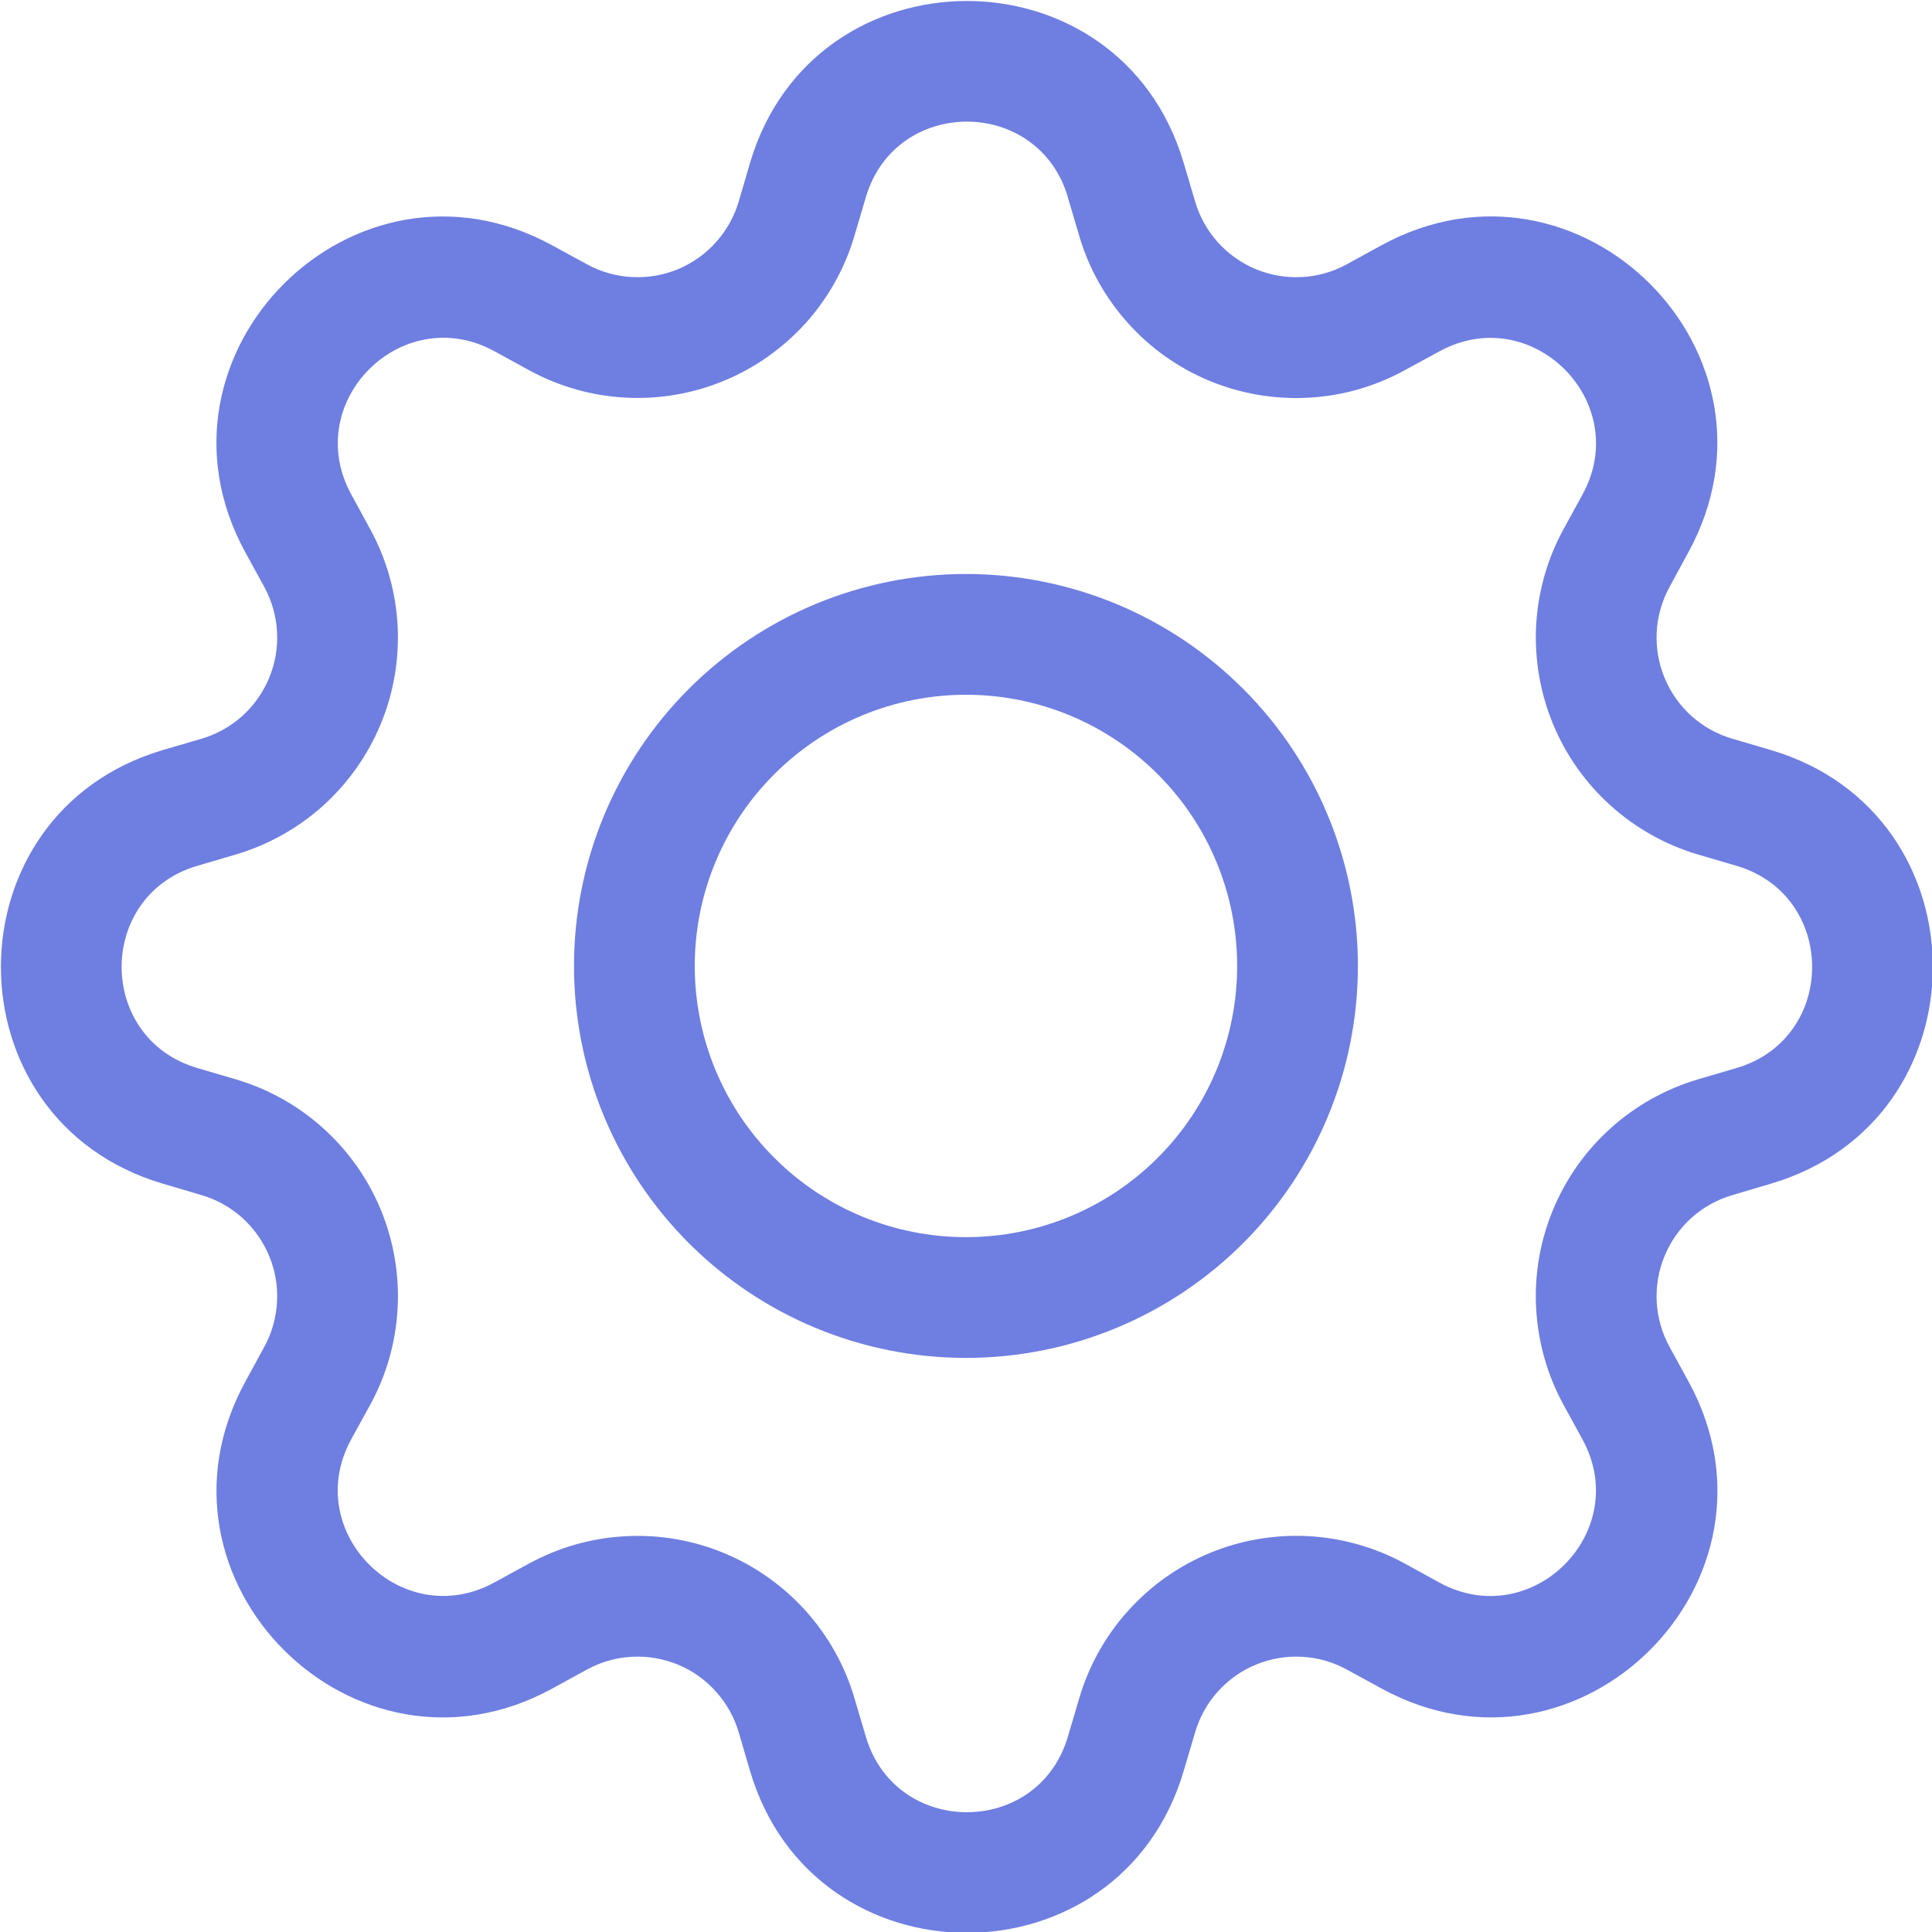 <svg width="20" height="20" viewBox="0 0 20 20" fill="none" xmlns="http://www.w3.org/2000/svg">
<g clip-path="url(#clip0_130_3292)">
<path fill-rule="evenodd" clip-rule="evenodd" d="M11.055 2.042C10.748 0.998 9.27 0.998 8.963 2.042L8.845 2.441C8.747 2.776 8.574 3.084 8.341 3.344C8.107 3.603 7.818 3.808 7.496 3.941C7.173 4.075 6.825 4.135 6.476 4.116C6.127 4.098 5.787 4.001 5.48 3.834L5.115 3.634C4.16 3.116 3.115 4.159 3.635 5.116L3.834 5.481C4.001 5.787 4.097 6.128 4.116 6.476C4.134 6.825 4.075 7.173 3.941 7.496C3.807 7.819 3.603 8.107 3.344 8.341C3.084 8.574 2.775 8.747 2.44 8.846L2.042 8.963C0.998 9.271 0.998 10.748 2.042 11.056L2.44 11.173C2.776 11.272 3.084 11.444 3.344 11.678C3.604 11.912 3.808 12.2 3.942 12.523C4.075 12.846 4.135 13.195 4.116 13.543C4.098 13.892 4.001 14.233 3.834 14.539L3.634 14.903C3.115 15.858 4.159 16.903 5.115 16.383L5.48 16.184C5.787 16.017 6.127 15.921 6.476 15.903C6.825 15.884 7.173 15.944 7.496 16.078C7.819 16.212 8.107 16.416 8.341 16.676C8.574 16.936 8.747 17.244 8.845 17.579L8.963 17.977C9.27 19.021 10.748 19.021 11.055 17.977L11.173 17.578C11.272 17.243 11.444 16.934 11.678 16.675C11.911 16.415 12.2 16.211 12.523 16.077C12.846 15.943 13.194 15.884 13.543 15.902C13.892 15.921 14.232 16.017 14.539 16.184L14.903 16.384C15.858 16.903 16.903 15.859 16.383 14.903L16.184 14.539C16.017 14.233 15.921 13.892 15.902 13.543C15.883 13.194 15.943 12.846 16.077 12.523C16.211 12.2 16.415 11.911 16.675 11.678C16.935 11.444 17.244 11.272 17.579 11.173L17.977 11.056C19.02 10.748 19.02 9.271 17.977 8.963L17.578 8.846C17.243 8.747 16.934 8.574 16.675 8.341C16.415 8.107 16.211 7.819 16.077 7.496C15.944 7.173 15.884 6.825 15.902 6.476C15.921 6.128 16.017 5.787 16.184 5.481L16.384 5.116C16.903 4.161 15.859 3.116 14.903 3.636L14.539 3.834C14.232 4.002 13.892 4.099 13.543 4.117C13.194 4.136 12.845 4.076 12.522 3.943C12.199 3.809 11.91 3.605 11.677 3.345C11.443 3.085 11.27 2.776 11.172 2.441L11.054 2.042H11.055ZM7.764 1.688C8.423 -0.549 11.595 -0.549 12.254 1.688L12.372 2.087C12.418 2.243 12.498 2.387 12.607 2.508C12.716 2.629 12.85 2.724 13.001 2.787C13.151 2.849 13.314 2.877 13.476 2.868C13.639 2.86 13.797 2.815 13.94 2.737L14.305 2.537C16.355 1.422 18.598 3.663 17.48 5.713L17.282 6.078C17.204 6.221 17.159 6.38 17.15 6.542C17.142 6.705 17.169 6.867 17.232 7.018C17.294 7.168 17.389 7.303 17.51 7.412C17.631 7.521 17.776 7.601 17.932 7.647L18.33 7.764C20.568 8.423 20.568 11.596 18.33 12.254L17.932 12.372C17.776 12.418 17.631 12.498 17.51 12.607C17.389 12.716 17.294 12.851 17.232 13.001C17.169 13.151 17.142 13.314 17.15 13.476C17.159 13.639 17.204 13.798 17.282 13.941L17.482 14.306C18.598 16.356 16.354 18.598 14.305 17.481L13.94 17.282C13.797 17.204 13.639 17.159 13.476 17.151C13.314 17.142 13.151 17.17 13.001 17.232C12.85 17.294 12.716 17.39 12.607 17.511C12.498 17.632 12.418 17.776 12.372 17.932L12.254 18.331C11.595 20.568 8.423 20.568 7.764 18.331L7.647 17.932C7.601 17.776 7.52 17.632 7.411 17.511C7.303 17.39 7.168 17.294 7.018 17.232C6.867 17.17 6.705 17.142 6.542 17.151C6.379 17.159 6.221 17.204 6.078 17.282L5.713 17.482C3.663 18.598 1.422 16.354 2.538 14.306L2.737 13.941C2.815 13.798 2.859 13.639 2.868 13.476C2.877 13.314 2.849 13.151 2.786 13.001C2.724 12.851 2.629 12.716 2.508 12.607C2.387 12.498 2.243 12.418 2.087 12.372L1.688 12.254C-0.55 11.596 -0.55 8.423 1.688 7.764L2.087 7.647C2.243 7.601 2.387 7.521 2.508 7.412C2.629 7.303 2.724 7.168 2.786 7.018C2.849 6.867 2.877 6.705 2.868 6.542C2.859 6.38 2.815 6.221 2.737 6.078L2.537 5.713C1.422 3.663 3.664 1.422 5.713 2.538L6.078 2.737C6.221 2.815 6.379 2.86 6.542 2.868C6.705 2.877 6.867 2.849 7.018 2.787C7.168 2.724 7.303 2.629 7.411 2.508C7.52 2.387 7.601 2.243 7.647 2.087L7.764 1.688Z" fill="#6E7EE1"/>
<path fill-rule="evenodd" clip-rule="evenodd" d="M10 7.192C9.255 7.192 8.541 7.488 8.015 8.015C7.488 8.541 7.192 9.255 7.192 10C7.192 10.745 7.488 11.459 8.015 11.985C8.541 12.512 9.255 12.807 10 12.807C10.745 12.807 11.459 12.512 11.985 11.985C12.512 11.459 12.807 10.745 12.807 10C12.807 9.255 12.512 8.541 11.985 8.015C11.459 7.488 10.745 7.192 10 7.192ZM5.942 10C5.942 9.467 6.047 8.939 6.251 8.447C6.455 7.955 6.754 7.508 7.131 7.131C7.508 6.754 7.955 6.455 8.447 6.251C8.939 6.047 9.467 5.942 10 5.942C10.533 5.942 11.06 6.047 11.553 6.251C12.045 6.455 12.492 6.754 12.869 7.131C13.246 7.508 13.545 7.955 13.748 8.447C13.952 8.939 14.057 9.467 14.057 10C14.057 11.076 13.63 12.108 12.869 12.869C12.108 13.63 11.076 14.057 10 14.057C8.924 14.057 7.892 13.63 7.131 12.869C6.37 12.108 5.942 11.076 5.942 10Z" fill="#6E7EE1"/>
</g>
<defs>
<clipPath id="clip0_130_3292">
<rect width="20" height="20" fill="white"/>
</clipPath>
</defs>
</svg>
